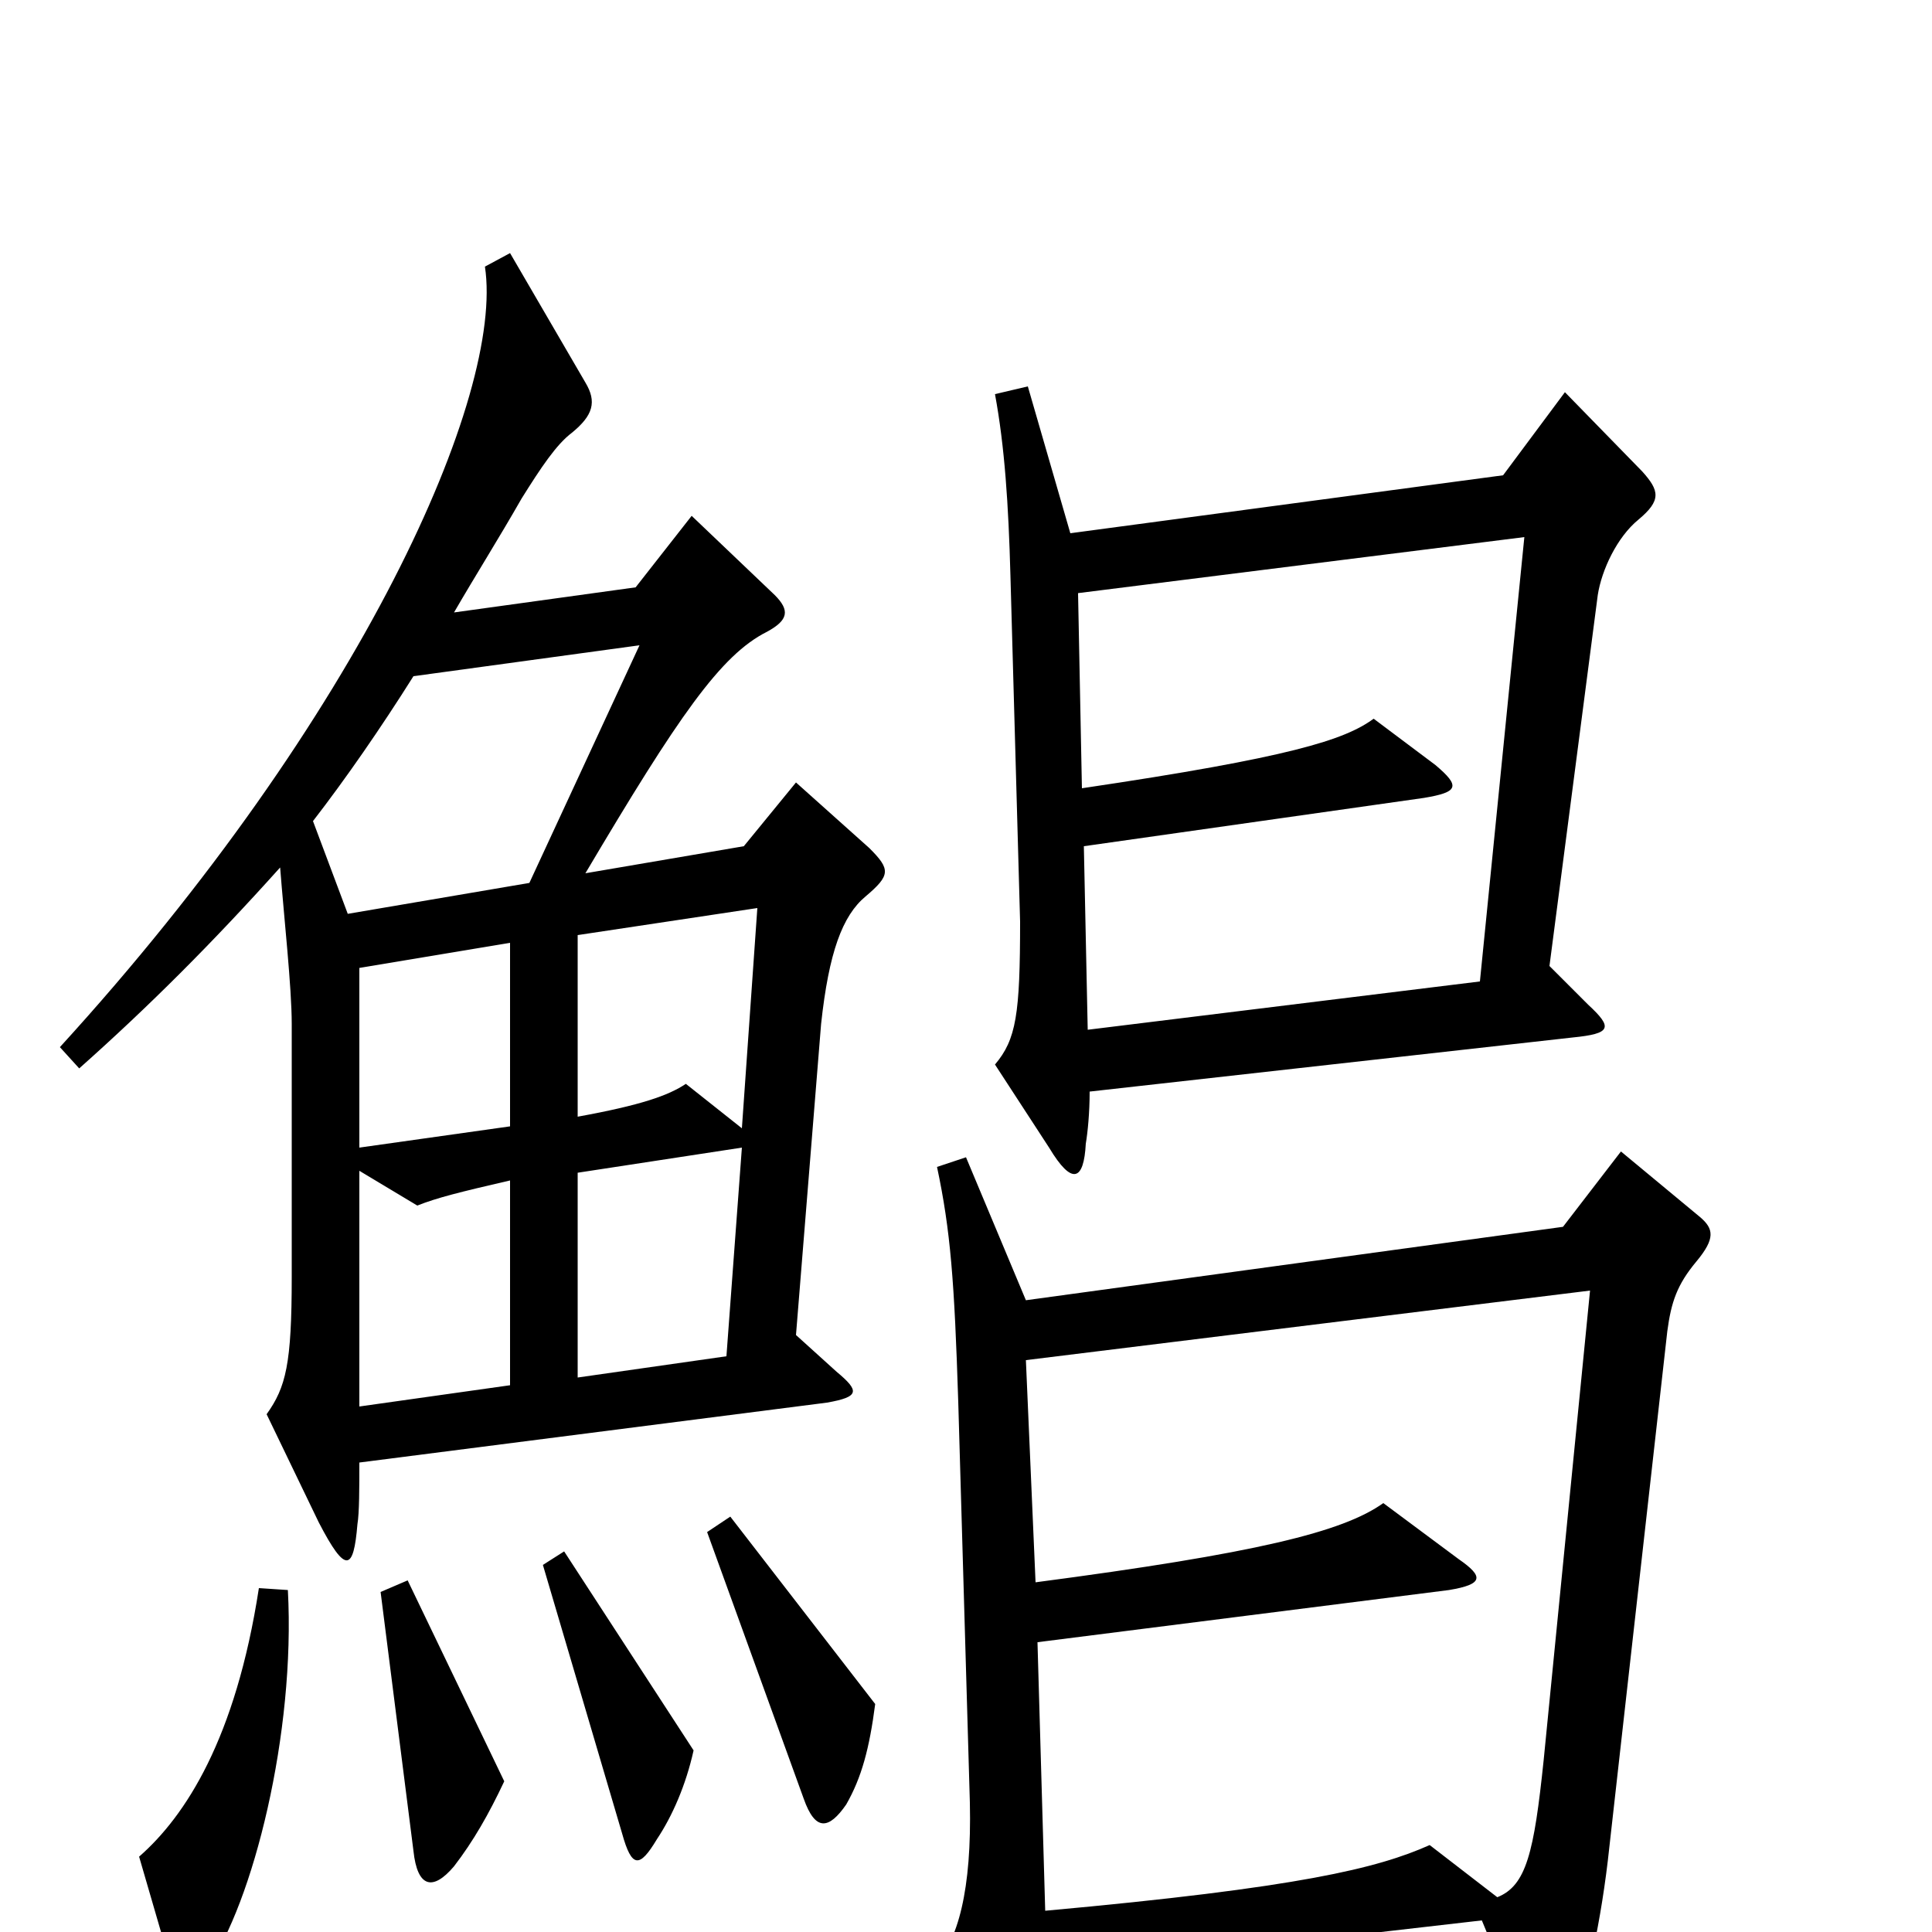 <svg xmlns="http://www.w3.org/2000/svg" viewBox="0 -1000 1000 1000">
	<path fill="#000000" d="M850 -756L810 -797L778 -754L554 -724L532 -800L515 -796C520 -769 522 -739 523 -702L528 -523C528 -475 526 -462 515 -449L543 -406C555 -386 561 -389 562 -408C563 -414 564 -424 564 -435L814 -463C834 -465 835 -468 822 -480L802 -500L827 -692C829 -705 837 -722 848 -731C860 -741 859 -746 850 -756ZM450 -561L412 -595L385 -562L303 -548C351 -629 373 -661 397 -673C408 -679 409 -684 401 -692L358 -733L329 -696L235 -683C246 -702 258 -721 270 -742C280 -758 288 -770 296 -776C307 -785 309 -792 303 -802L264 -869L251 -862C261 -796 188 -630 31 -458L41 -447C77 -479 110 -512 145 -551C147 -525 151 -489 151 -470V-339C151 -294 148 -282 138 -268L165 -212C179 -185 183 -187 185 -211C186 -217 186 -230 186 -243L428 -274C445 -277 445 -280 433 -290L412 -309L425 -470C429 -507 436 -526 448 -536C461 -547 461 -550 450 -561ZM880 -370L839 -404L809 -365L531 -327L500 -401L485 -396C492 -363 494 -337 496 -274L502 -67C503 -22 496 5 483 18L518 82C529 100 537 99 539 80C541 71 541 53 541 20L767 -6L791 52C798 69 806 71 813 51C821 30 829 -6 833 -44L863 -311C865 -326 868 -335 878 -347C888 -359 887 -364 880 -370ZM453 -118L378 -215L366 -207L416 -69C422 -52 429 -53 438 -66C446 -80 450 -95 453 -118ZM359 -94L292 -197L281 -190L322 -51C327 -33 331 -33 340 -48C348 -60 355 -76 359 -94ZM261 -78L211 -182L197 -176L214 -42C216 -23 224 -21 235 -34C245 -47 253 -61 261 -78ZM149 -177L134 -178C122 -100 96 -60 72 -39L88 16C93 30 98 33 107 19C131 -15 153 -103 149 -177ZM331 -666L274 -543L180 -527L162 -575C179 -597 197 -623 214 -650ZM789 -722L766 -492L563 -467L561 -562L737 -587C755 -590 756 -593 743 -604L711 -628C696 -617 668 -608 560 -592L558 -693ZM392 -530L384 -416L355 -439C346 -433 332 -428 299 -422V-516ZM264 -417L186 -406V-499L264 -512ZM384 -406L376 -298L299 -287V-393ZM264 -283L186 -272V-394L216 -376C226 -380 238 -383 264 -389ZM823 -332L799 -89C794 -41 790 -24 775 -18L740 -45C713 -33 673 -23 541 -11L537 -150L750 -177C768 -180 768 -184 755 -193L716 -222C695 -207 650 -196 536 -181L531 -296Z"/>
</svg>
